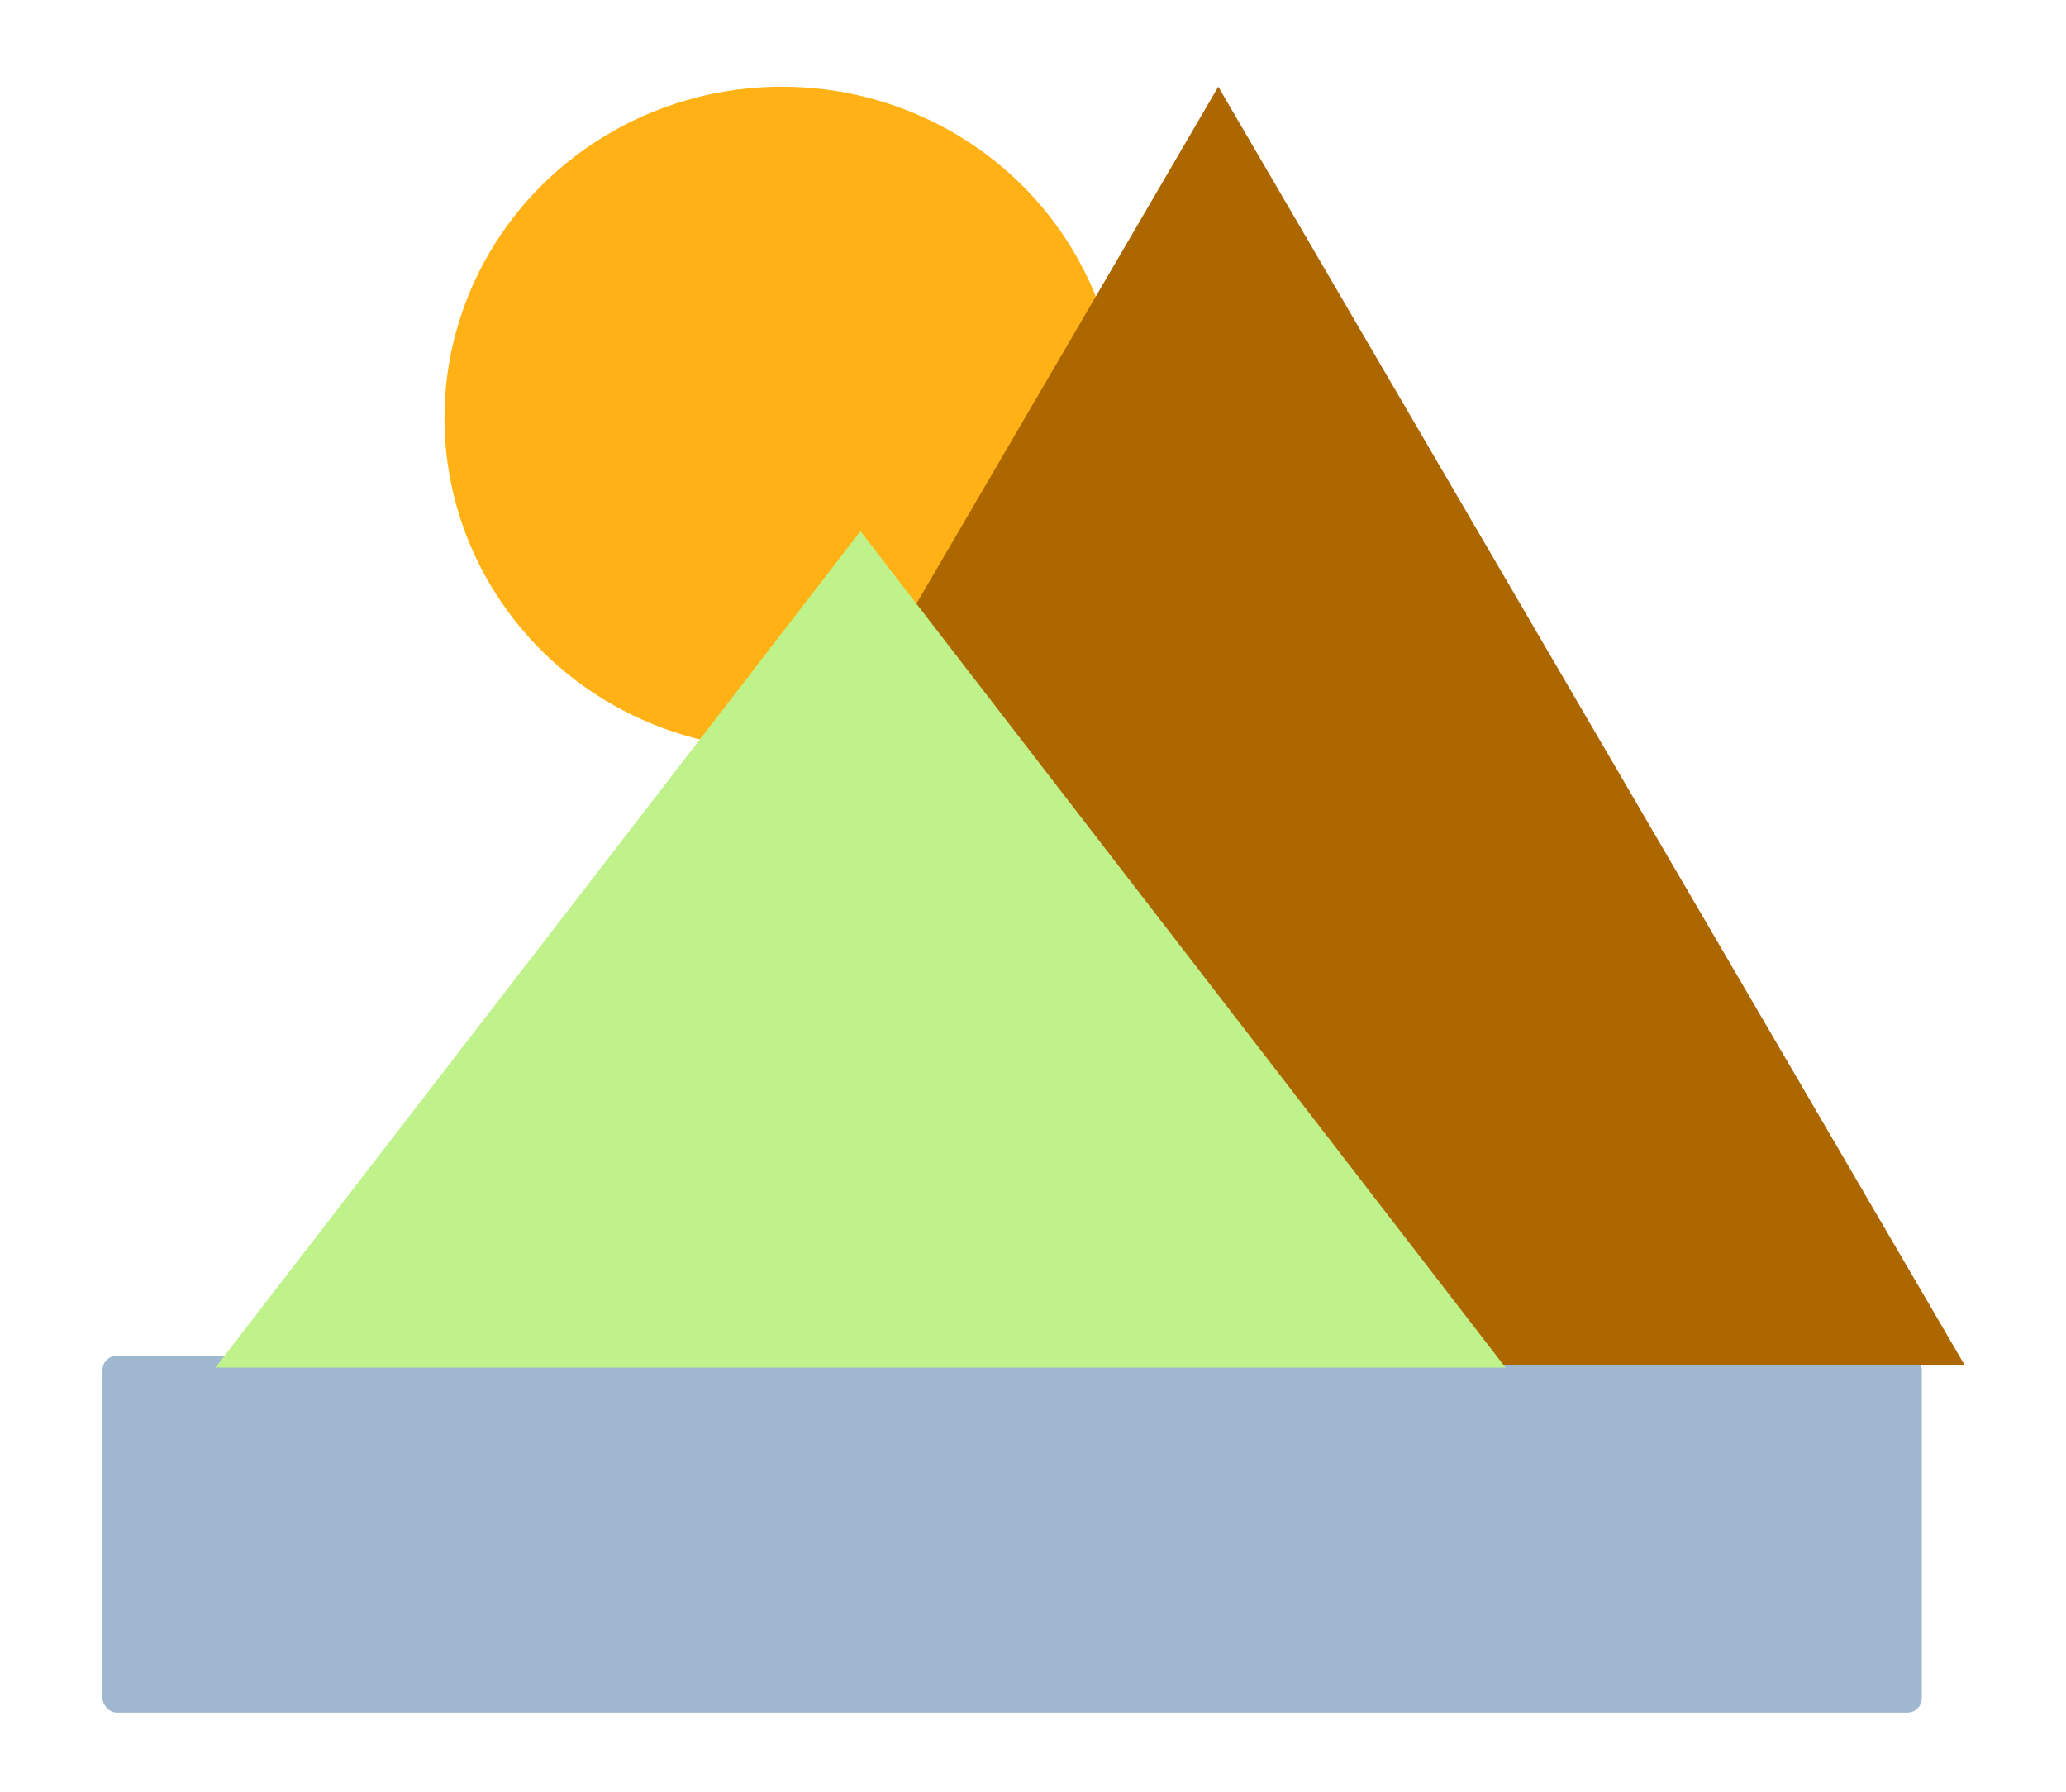 <svg width="143" height="124" viewBox="0 0 143 124" fill="none" xmlns="http://www.w3.org/2000/svg">
<rect x="7.094" y="93.814" width="125.925" height="24.698" rx="1" fill="#9FB8D0"/>
<ellipse cx="54.121" cy="28.929" rx="23.358" ry="22.929" fill="#FFB115"/>
<g filter="url(#filter0_d_313_3430)">
<path d="M81.324 6L133.005 94.5H29.643L81.324 6Z" fill="#AC6700"/>
</g>
<g filter="url(#filter1_d_313_3430)">
<path d="M51.558 36.758L96.208 94.64H6.907L51.558 36.758Z" fill="#C0F28B"/>
</g>
<defs>
<filter id="filter0_d_313_3430" x="26.644" y="0" width="115.361" height="100.5" filterUnits="userSpaceOnUse" color-interpolation-filters="sRGB">
<feFlood flood-opacity="0" result="BackgroundImageFix"/>
<feColorMatrix in="SourceAlpha" type="matrix" values="0 0 0 0 0 0 0 0 0 0 0 0 0 0 0 0 0 0 127 0" result="hardAlpha"/>
<feOffset dx="3"/>
<feGaussianBlur stdDeviation="3"/>
<feComposite in2="hardAlpha" operator="out"/>
<feColorMatrix type="matrix" values="0 0 0 0 0 0 0 0 0 0 0 0 0 0 0 0 0 0 0.25 0"/>
<feBlend mode="normal" in2="BackgroundImageFix" result="effect1_dropShadow_313_3430"/>
<feBlend mode="normal" in="SourceGraphic" in2="effect1_dropShadow_313_3430" result="shape"/>
</filter>
<filter id="filter1_d_313_3430" x="6.907" y="30.758" width="103.3" height="69.882" filterUnits="userSpaceOnUse" color-interpolation-filters="sRGB">
<feFlood flood-opacity="0" result="BackgroundImageFix"/>
<feColorMatrix in="SourceAlpha" type="matrix" values="0 0 0 0 0 0 0 0 0 0 0 0 0 0 0 0 0 0 127 0" result="hardAlpha"/>
<feOffset dx="8"/>
<feGaussianBlur stdDeviation="3"/>
<feComposite in2="hardAlpha" operator="out"/>
<feColorMatrix type="matrix" values="0 0 0 0 0 0 0 0 0 0 0 0 0 0 0 0 0 0 0.25 0"/>
<feBlend mode="normal" in2="BackgroundImageFix" result="effect1_dropShadow_313_3430"/>
<feBlend mode="normal" in="SourceGraphic" in2="effect1_dropShadow_313_3430" result="shape"/>
</filter>
</defs>
</svg>
